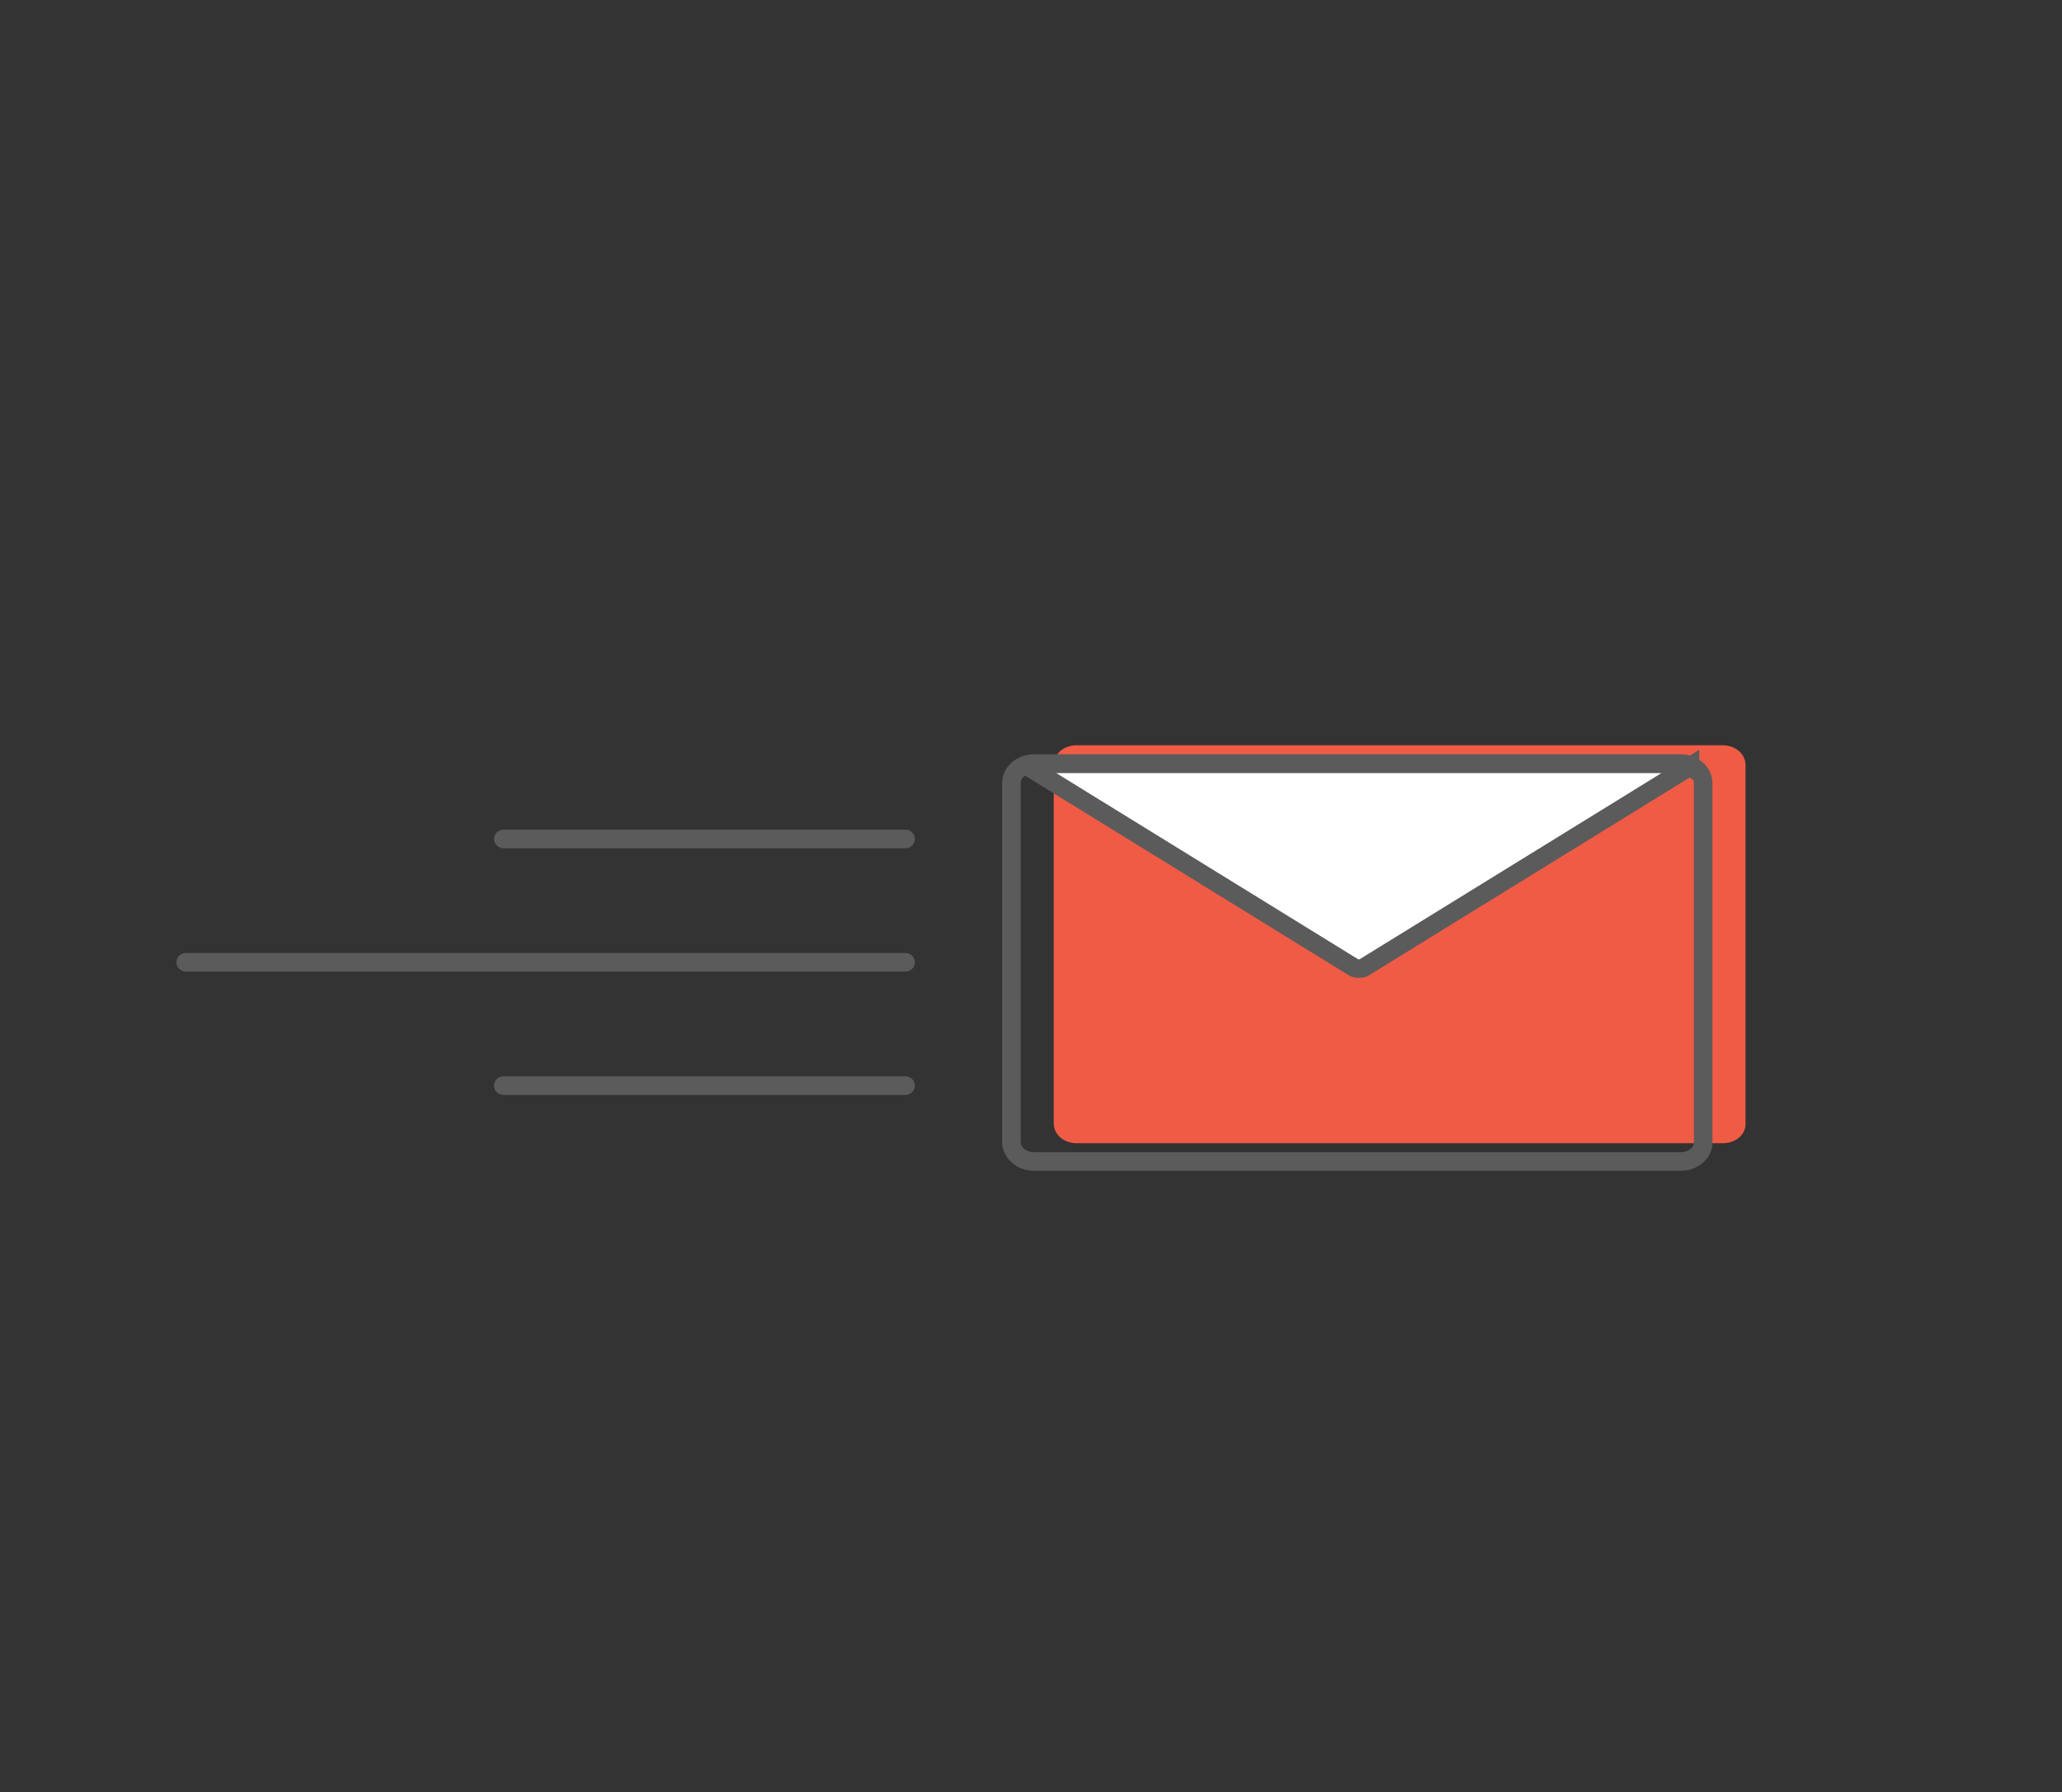 <svg width="222" height="193" fill="none" xmlns="http://www.w3.org/2000/svg"><rect width="100%" height="100%" fill="#333333" stroke="none"/><path d="M185.532 123.1H115.9c-1.367 0-2.45-.935-2.45-2.116V82.367c0-1.18 1.083-2.115 2.45-2.115h69.575c1.367 0 2.45.935 2.45 2.115v38.617c.057 1.181-1.083 2.116-2.393 2.116z" fill="#F05B46"/><path d="M180.973 125.069h-69.631c-1.368 0-2.45-.935-2.45-2.116V84.336c0-1.18 1.082-2.115 2.45-2.115h69.574c1.368 0 2.45.934 2.45 2.115v38.617c.057 1.181-1.082 2.116-2.393 2.116z" stroke="#5B5B5B" stroke-width="2" stroke-miterlimit="10"/><path d="M54.19 90.338h43.305M20 103.619h77.495M54.19 116.902h43.305" stroke="#5B5B5B" stroke-width="2" stroke-miterlimit="10" stroke-linecap="round"/><path d="M181.944 82.53l-35.058 21.626h0l-.007.004c-.285.179-.792.204-1.18-.014l-35.167-21.692a1.65 1.65 0 01.81-.208h69.631c.398 0 .728.119.971.284z" fill="#fff" stroke="#5B5B5B" stroke-width="2"/></svg>